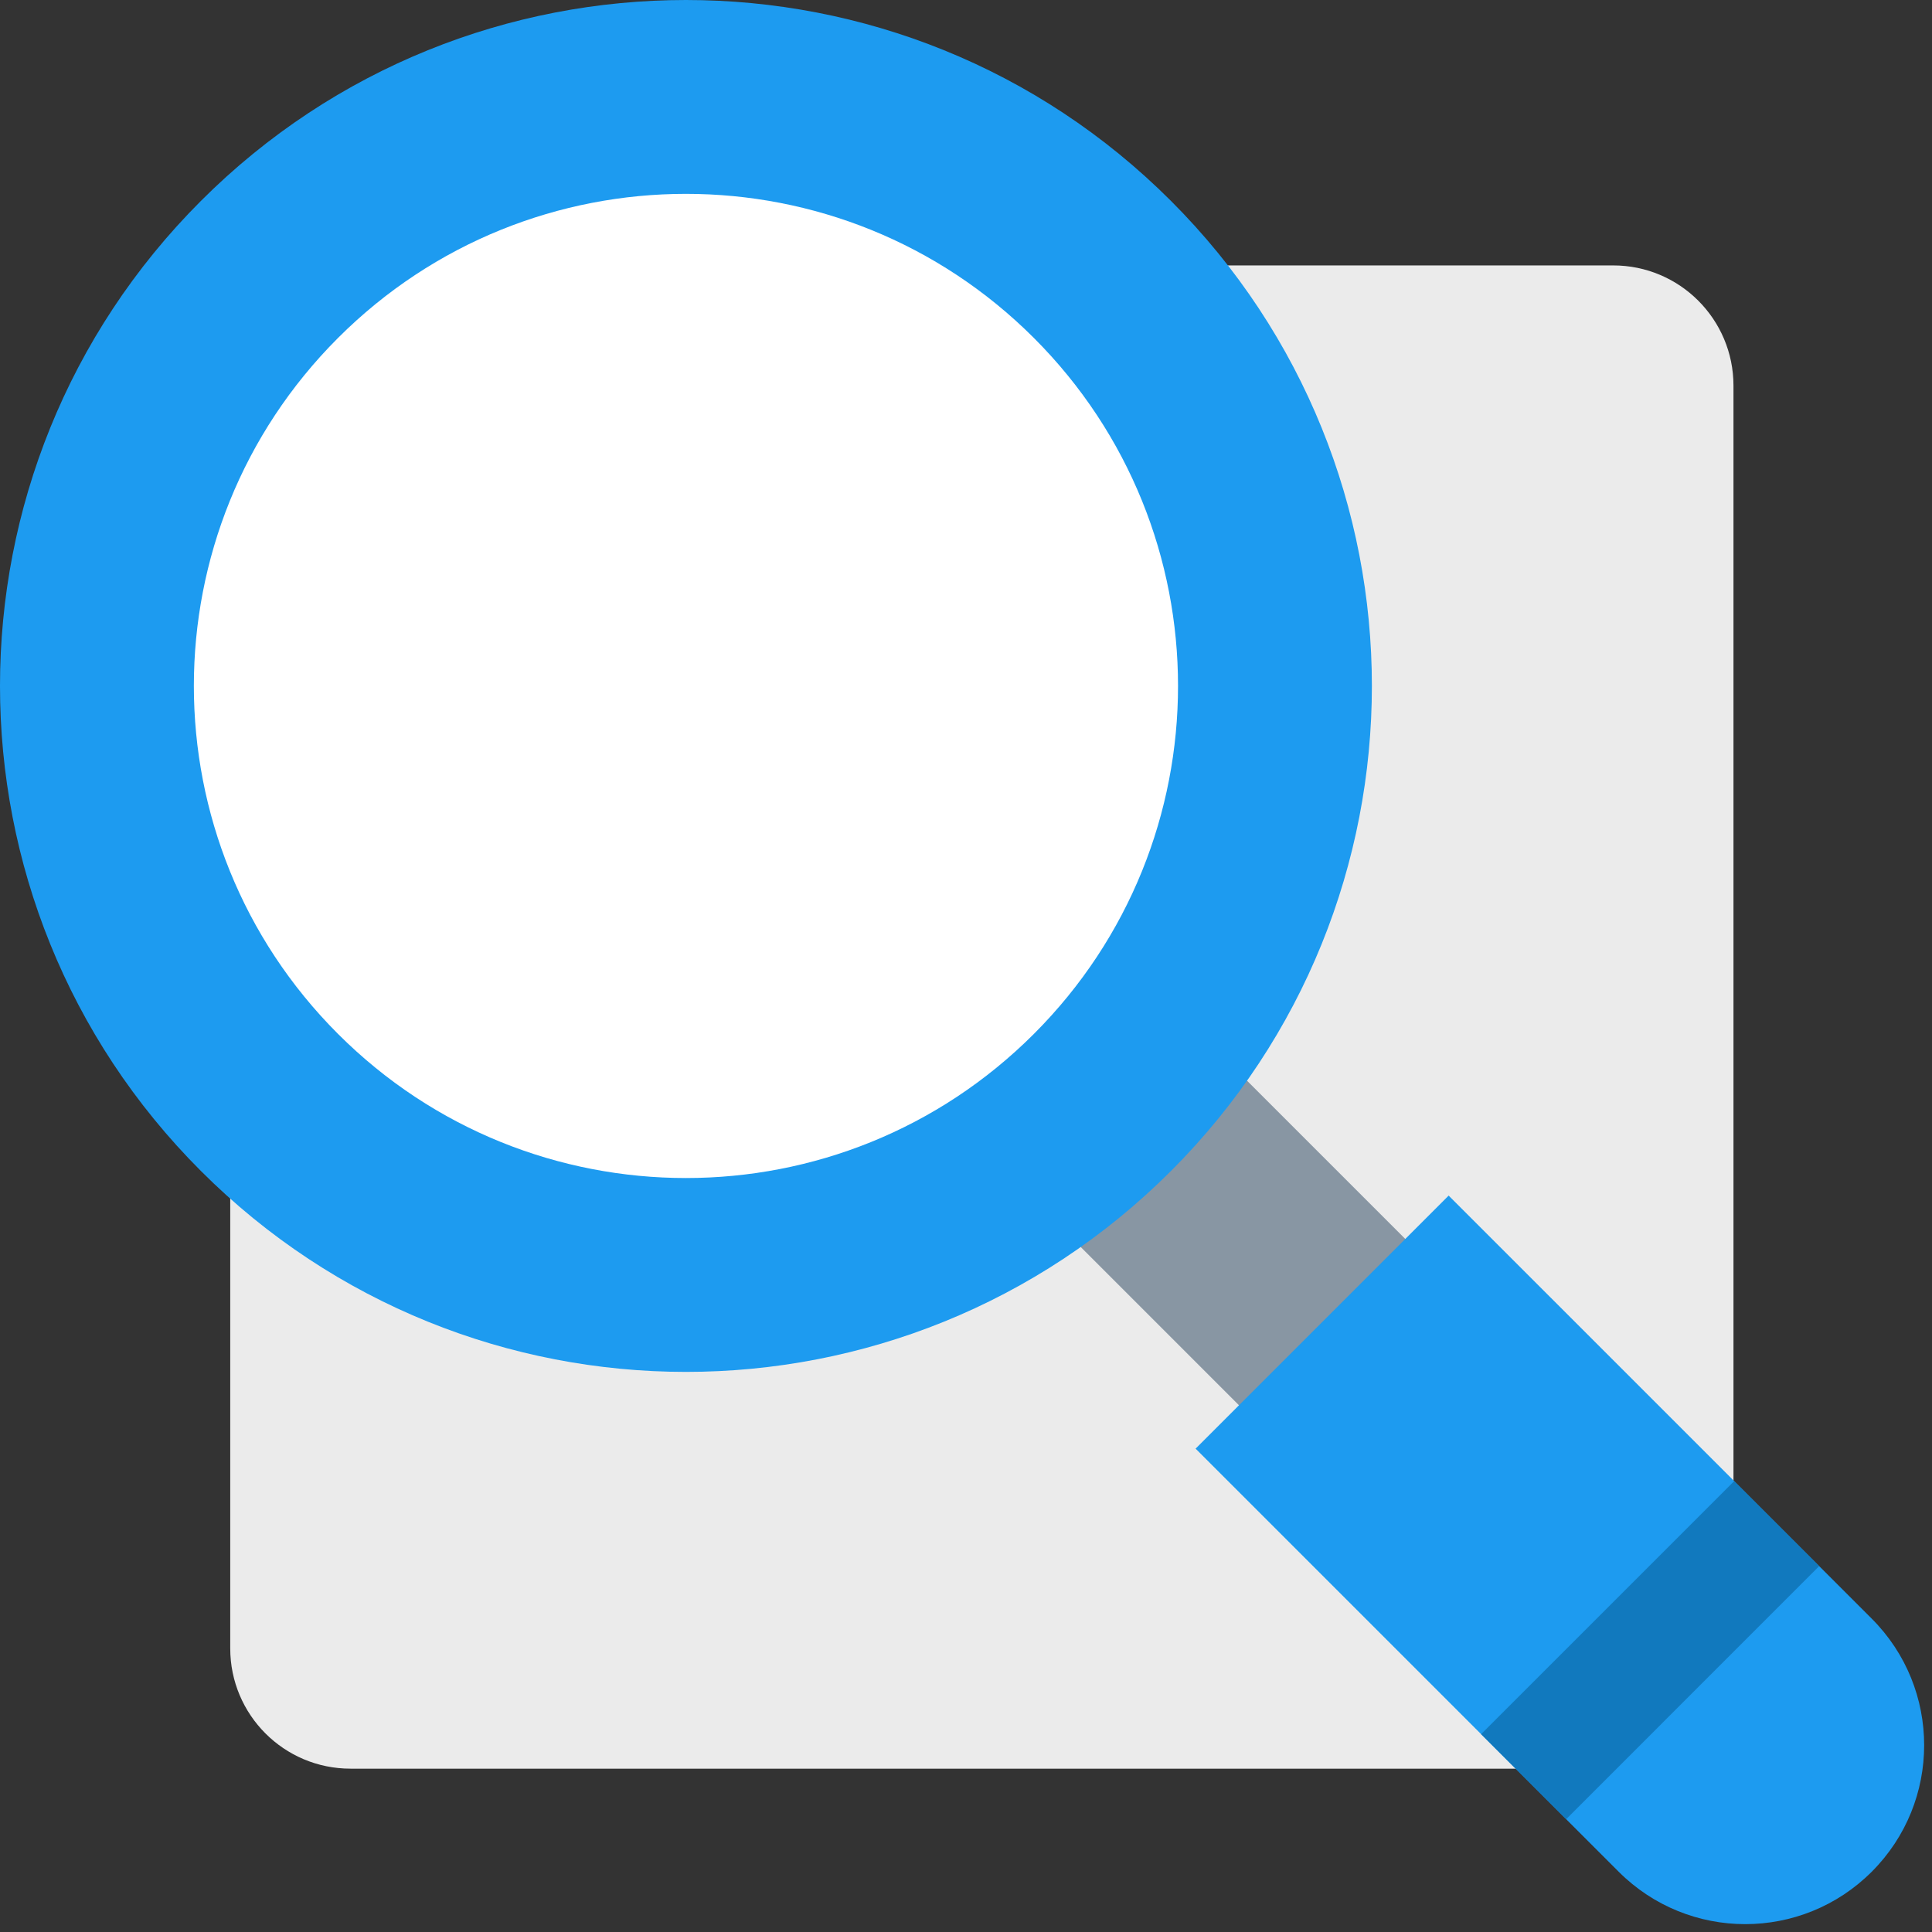 <svg width="123" height="123" viewBox="0 0 123 123" fill="none" xmlns="http://www.w3.org/2000/svg">
<rect x="0" y="0" width="123" height="123" fill="#333333" stroke="none"/>
<g id="Group">
<g id="Group_2">
<g id="Group_3">
<path id="Vector" d="M102.705 16.898H22.314C18.086 16.898 14.658 20.326 14.658 24.554V104.945C14.658 109.174 18.086 112.601 22.314 112.601H102.705C106.933 112.601 110.361 109.174 110.361 104.945V24.554C110.361 20.326 106.933 16.898 102.705 16.898Z" fill="#EBEBEB"/>
</g>
</g>
<g id="Group_4">
<g id="Group_5">
<path id="Vector_2" d="M79.682 90.27L66.986 77.573C64.39 74.978 64.39 70.77 66.986 68.175L68.176 66.985C70.772 64.389 74.979 64.389 77.574 66.985L90.271 79.681L79.682 90.27Z" fill="#8896A3"/>
</g>
<g id="Group_6">
<path id="Vector_3" d="M103.053 119.163L76.117 92.228L92.228 76.117L119.164 103.052C123.613 107.501 123.613 114.714 119.164 119.163C114.715 123.612 107.502 123.612 103.053 119.163Z" fill="#1D9BF0"/>
</g>
<g id="Group_7">
<path id="Vector_4" d="M43.67 0C54.846 0 66.022 4.263 74.55 12.791C91.604 29.845 91.604 57.496 74.55 74.55C57.495 91.605 29.845 91.605 12.791 74.55C-4.264 57.496 -4.264 29.845 12.791 12.791C21.318 4.264 32.494 0 43.67 0Z" fill="#1D9BF0"/>
</g>
<g id="Group_8">
<path id="Vector_5" d="M110.405 94.294L94.294 110.406L99.707 115.819L115.818 99.707L110.405 94.294Z" fill="#1179BE"/>
</g>
</g>
<g id="Group_9">
<g id="Group_10">
<path id="Vector_6" d="M65.823 65.823C53.589 78.058 33.753 78.058 21.518 65.823C9.283 53.589 9.283 33.752 21.518 21.517C33.753 9.283 53.589 9.283 65.823 21.517C78.058 33.752 78.058 53.589 65.823 65.823Z" fill="white"/>
</g>
</g>
</g>
</svg>
